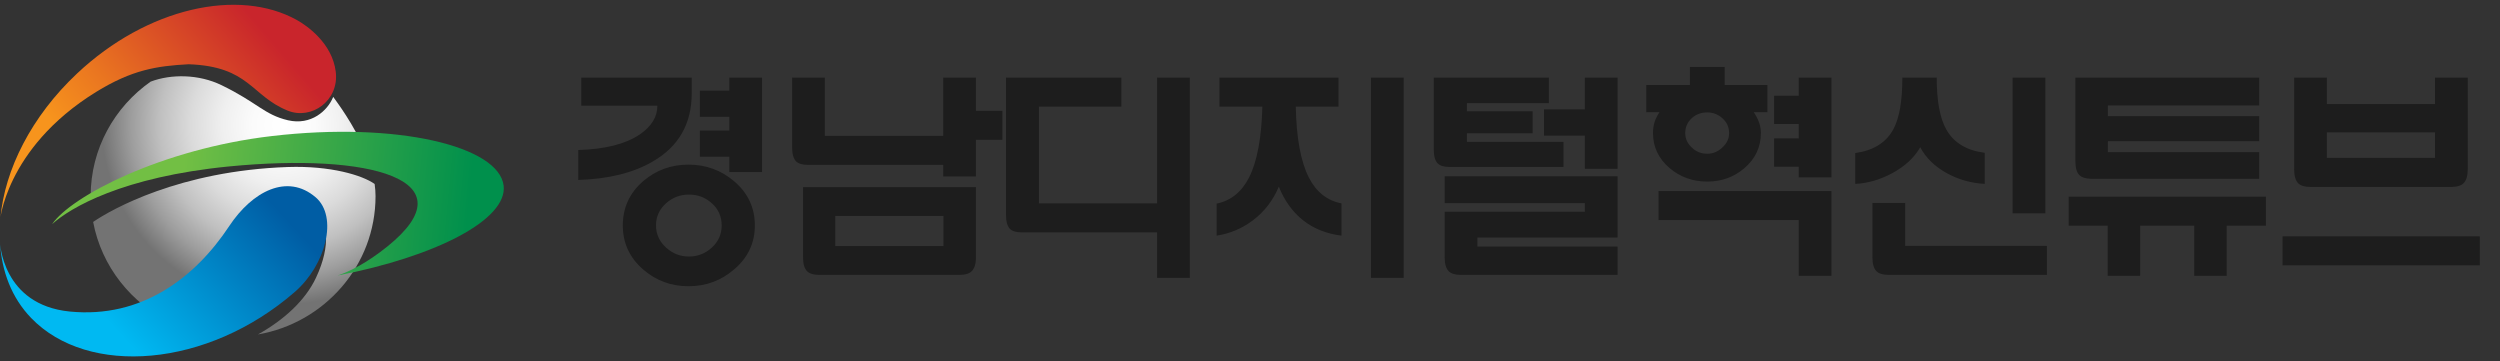 <svg width="263" height="38" viewBox="0 0 263 38" fill="none" xmlns="http://www.w3.org/2000/svg">
<rect x="0" y="0" width="263" height="38" fill="#333333" stroke="none"/>
<g clip-path="url(#clip0_74_1339)">
<path d="M39.413 19.356C38.139 18.439 34.775 17.419 30.295 17.57C18.902 17.957 11.704 22.034 9.799 23.348C10.68 28.034 13.809 31.941 18.035 33.954C18.762 33.273 19.67 32.564 20.817 31.856C25.707 28.84 31.004 20.296 31.004 20.296C31.004 20.296 36.554 22.123 33.253 29.197C32.115 31.633 29.835 33.673 27.134 35.184C34.165 33.967 39.507 27.914 39.507 20.635C39.507 20.212 39.471 19.784 39.413 19.361V19.356Z" fill="url(#paint0_radial_74_1339)"/>
<path d="M9.555 20.523C9.555 20.523 9.573 20.501 9.578 20.488C14.653 17.526 26.137 15.209 32.923 15.209C35.037 15.209 36.861 15.49 38.405 15.895C37.213 13.057 35.43 10.723 35.055 10.193C34.468 11.65 32.725 13.218 30.295 12.652C27.789 12.064 27.125 10.817 23.301 8.959C20.912 7.797 17.999 7.774 15.863 8.581C15.863 8.581 15.863 8.581 15.863 8.576C12.034 11.253 9.537 15.655 9.537 20.639C9.537 20.604 9.537 20.568 9.537 20.532C9.537 20.532 9.537 20.532 9.546 20.528L9.555 20.523Z" fill="url(#paint1_radial_74_1339)"/>
<path d="M52.982 19.53C52.485 15.378 41.783 12.768 28.588 14.314C16.992 15.668 7.464 20.657 5.477 23.588C7.406 21.837 12.915 18.604 24.109 17.508C38.83 16.073 49.559 18.853 40.74 25.94C38.563 27.691 36.775 28.564 35.502 28.987C45.933 26.974 53.406 23.085 52.982 19.53Z" fill="url(#paint2_linear_74_1339)"/>
<path d="M35.321 7.543C34.951 4.545 32.3 2.705 31.244 2.113C25.093 -1.317 15.461 0.816 8.11 7.73C3.287 12.26 0.497 17.86 0.045 22.933C-0.023 23.691 0.375 15.677 10.111 9.672C13.895 7.338 16.5 6.937 19.846 6.759C26.254 6.986 26.407 10.078 30.264 11.637C32.774 12.652 35.696 10.594 35.321 7.543Z" fill="url(#paint3_linear_74_1339)"/>
<path d="M33.203 20.755C30.237 18.207 26.547 20.109 24.109 23.793C20.537 29.188 14.924 33.522 7.342 32.774C0.194 32.066 0 25.455 0 25.455C0.163 28.537 1.228 31.335 3.287 33.464C9.271 39.656 21.824 38.698 31.009 30.716C34.292 27.865 35.588 22.795 33.203 20.751V20.755Z" fill="url(#paint4_linear_74_1339)"/>
</g>
<path d="M61.149 8.164H72.77V9.8C72.77 13.006 71.412 15.399 68.693 16.977C66.643 18.182 64.022 18.833 60.832 18.931V15.781C63.648 15.7 65.804 15.155 67.302 14.146C68.539 13.299 69.157 12.29 69.157 11.118H61.149V8.164ZM73.625 9.531H76.726V8.164H80.168V18.101H76.726V16.489H73.625V13.73H76.726V12.29H73.625V9.531ZM72.478 20.469C71.566 20.469 70.769 20.77 70.085 21.372C69.369 22.007 69.011 22.788 69.011 23.716C69.011 24.627 69.369 25.409 70.085 26.06C70.769 26.678 71.566 26.987 72.478 26.987C73.389 26.987 74.186 26.678 74.87 26.06C75.57 25.425 75.92 24.644 75.92 23.716C75.92 22.772 75.57 21.991 74.87 21.372C74.203 20.77 73.405 20.469 72.478 20.469ZM72.429 17.319C74.252 17.319 75.847 17.897 77.214 19.053C78.679 20.29 79.411 21.844 79.411 23.716C79.411 25.571 78.679 27.117 77.214 28.355C75.847 29.526 74.252 30.112 72.429 30.112C70.606 30.112 69.019 29.526 67.668 28.355C66.236 27.117 65.519 25.571 65.519 23.716C65.519 21.844 66.236 20.29 67.668 19.053C69.019 17.897 70.606 17.319 72.429 17.319ZM83.332 15.513V8.164H86.774V14.292H100.153V17.344H84.992C84.422 17.344 84.007 17.222 83.747 16.977C83.47 16.685 83.332 16.196 83.332 15.513ZM105.451 14.707H102.668V18.564H99.226V8.164H102.668V11.655H105.451V14.707ZM99.25 25.889V22.715H87.873V25.889H99.25ZM84.48 27.085V19.688H102.668V27.085C102.668 27.769 102.513 28.257 102.204 28.55C101.944 28.794 101.537 28.916 100.983 28.916H86.164C85.594 28.916 85.179 28.794 84.919 28.55C84.626 28.257 84.48 27.769 84.48 27.085ZM109.299 11.216V21.396H122.873V24.448H107.492C106.923 24.448 106.507 24.326 106.247 24.082C105.97 23.789 105.832 23.301 105.832 22.617V8.164H117.966V11.216H109.299ZM121.726 29.233V8.164H125.168V29.233H121.726ZM140.808 8.164V11.216H136.315C136.381 14.504 136.836 16.986 137.683 18.662C138.464 20.192 139.611 21.104 141.125 21.396V24.79C139.562 24.595 138.228 24.066 137.121 23.203C135.998 22.324 135.135 21.136 134.533 19.639C133.915 21.104 132.995 22.292 131.774 23.203C130.635 24.049 129.374 24.578 127.99 24.79V21.421C129.488 21.112 130.627 20.192 131.408 18.662C132.255 16.969 132.718 14.487 132.8 11.216H128.283V8.164H140.808ZM144.226 29.233V8.164H147.668V29.233H144.226ZM161.232 14.023H154.323V14.927H164.479V17.564H152.468C151.914 17.564 151.507 17.441 151.247 17.197C150.97 16.904 150.832 16.416 150.832 15.732V8.164H162.941V10.85H154.323V11.704H161.232V14.023ZM162.429 11.509H166.726V8.164H170.168V17.759H166.726V14.268H162.429V11.509ZM166.726 22.275V21.372H151.979V18.54H170.168V24.985H155.422V25.938H170.168V28.916H153.664C153.094 28.916 152.679 28.794 152.419 28.55C152.126 28.257 151.979 27.769 151.979 27.085V22.275H166.726ZM179.606 11.826C178.955 11.826 178.41 12.03 177.971 12.437C177.515 12.86 177.287 13.38 177.287 13.999C177.287 14.585 177.515 15.089 177.971 15.513C178.41 15.952 178.955 16.172 179.606 16.172C180.209 16.172 180.738 15.952 181.193 15.513C181.665 15.089 181.901 14.585 181.901 13.999C181.901 13.38 181.665 12.86 181.193 12.437C180.738 12.03 180.209 11.826 179.606 11.826ZM185.93 11.802H184.489C184.717 12.127 184.896 12.461 185.026 12.803C185.173 13.193 185.246 13.584 185.246 13.975C185.246 15.472 184.66 16.717 183.488 17.71C182.398 18.638 181.104 19.102 179.606 19.102C178.093 19.102 176.783 18.638 175.676 17.71C174.488 16.717 173.894 15.472 173.894 13.975C173.894 13.584 173.951 13.201 174.064 12.827C174.178 12.485 174.349 12.144 174.577 11.802H173.186V8.945H177.775V7.041H181.438V8.945H185.93V11.802ZM186.638 10.068H189.226V8.164H192.668V18.662H189.226V17.539H186.638V14.56H189.226V13.047H186.638V10.068ZM192.668 20.102V29.014H189.226V23.154H174.479V20.102H192.668ZM200.129 8.164H203.742C203.742 10.605 204.076 12.42 204.743 13.608C205.524 15.008 206.875 15.83 208.796 16.074V19.346C207.331 19.264 205.988 18.882 204.768 18.198C203.514 17.498 202.595 16.595 202.009 15.488C201.39 16.579 200.406 17.49 199.055 18.223C197.785 18.906 196.491 19.281 195.173 19.346V16.099C197.077 15.838 198.412 15.008 199.177 13.608C199.812 12.437 200.129 10.622 200.129 8.164ZM211.726 22.446V8.164H215.168V22.446H211.726ZM196.979 27.085V21.348H200.422V25.864H215.339V28.916H198.664C198.094 28.916 197.679 28.794 197.419 28.55C197.126 28.257 196.979 27.769 196.979 27.085ZM237.668 14.854H221.75V16.001H237.668V18.809H219.968C219.398 18.792 218.991 18.662 218.747 18.418C218.47 18.141 218.332 17.661 218.332 16.977V8.164H237.668V11.094H221.75V12.217H237.668V14.854ZM230.832 29.014V23.74H225.144V29.014H221.726V23.74H217.624V20.689H238.376V23.74H234.25V29.014H230.832ZM259.606 8.164V17.808C259.606 18.491 259.46 18.98 259.167 19.273C258.907 19.533 258.5 19.663 257.946 19.663H243.005C242.435 19.663 242.02 19.533 241.76 19.273C241.483 18.98 241.345 18.491 241.345 17.808V8.164H244.787V10.947H256.164V8.164H259.606ZM244.787 13.926V16.611H256.164V13.926H244.787ZM240.124 24.863H260.876V27.915H240.124V24.863Z" fill="#1D1D1D"/>
<defs>
<radialGradient id="paint0_radial_74_1339" cx="0" cy="0" r="1" gradientUnits="userSpaceOnUse" gradientTransform="translate(29.849 13.138) scale(19.16 18.901)">
<stop stop-color="white"/>
<stop offset="0.17" stop-color="#FBFBFB"/>
<stop offset="0.34" stop-color="#EFEFEF"/>
<stop offset="0.51" stop-color="#DBDBDB"/>
<stop offset="0.68" stop-color="#C0C0C0"/>
<stop offset="0.84" stop-color="#9D9D9D"/>
<stop offset="1" stop-color="#737373"/>
</radialGradient>
<radialGradient id="paint1_radial_74_1339" cx="0" cy="0" r="1" gradientUnits="userSpaceOnUse" gradientTransform="translate(29.849 13.137) scale(19.162 18.903)">
<stop stop-color="white"/>
<stop offset="0.17" stop-color="#FBFBFB"/>
<stop offset="0.34" stop-color="#EFEFEF"/>
<stop offset="0.51" stop-color="#DBDBDB"/>
<stop offset="0.68" stop-color="#C0C0C0"/>
<stop offset="0.84" stop-color="#9D9D9D"/>
<stop offset="1" stop-color="#737373"/>
</radialGradient>
<linearGradient id="paint2_linear_74_1339" x1="19.097" y1="19.722" x2="49.231" y2="22.65" gradientUnits="userSpaceOnUse">
<stop stop-color="#72BF44"/>
<stop offset="1" stop-color="#00904C"/>
</linearGradient>
<linearGradient id="paint3_linear_74_1339" x1="10.228" y1="18.372" x2="27.822" y2="3.284" gradientUnits="userSpaceOnUse">
<stop stop-color="#F7941D"/>
<stop offset="0.3" stop-color="#EA7620"/>
<stop offset="0.93" stop-color="#CC2D2A"/>
<stop offset="1" stop-color="#C9252C"/>
</linearGradient>
<linearGradient id="paint4_linear_74_1339" x1="10.354" y1="32.694" x2="25.916" y2="18.397" gradientUnits="userSpaceOnUse">
<stop stop-color="#00B9F2"/>
<stop offset="1" stop-color="#005DA4"/>
</linearGradient>
<clipPath id="clip0_74_1339">
<rect width="53" height="37" fill="white" transform="translate(0 0.5)"/>
</clipPath>
</defs>
</svg>
